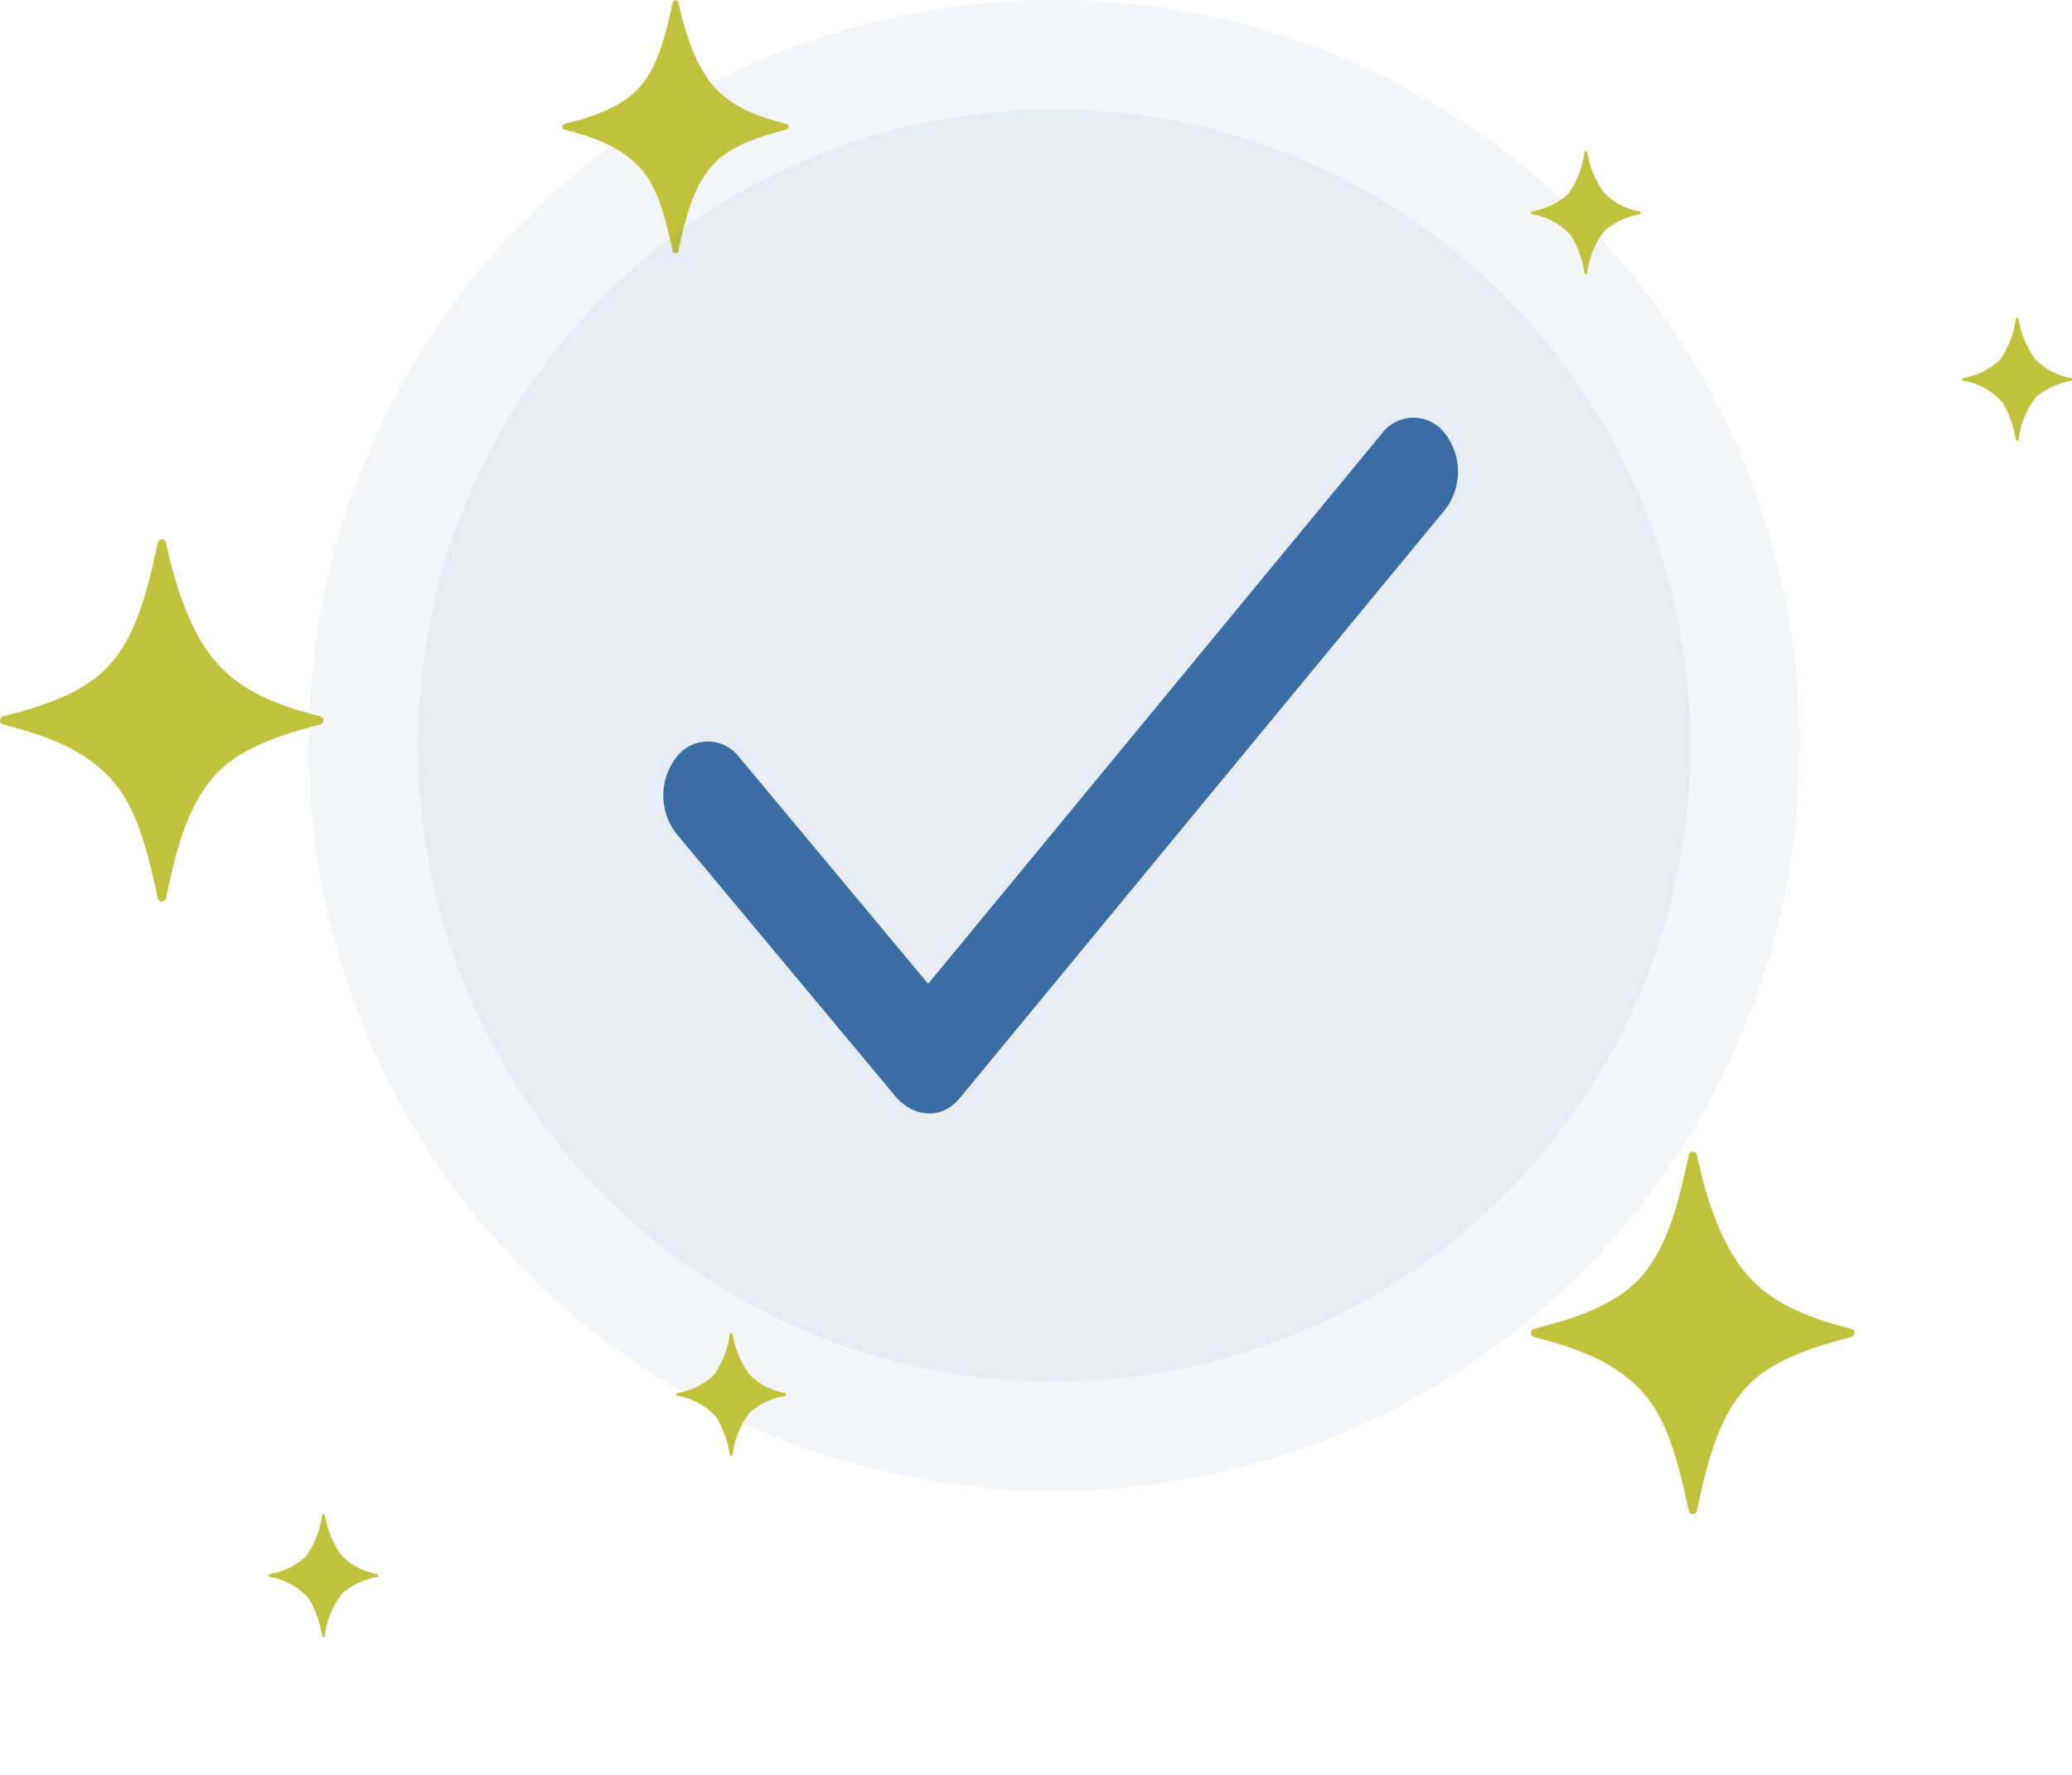<svg xmlns="http://www.w3.org/2000/svg" xmlns:xlink="http://www.w3.org/1999/xlink" width="208.424" height="178.594" viewBox="0 0 208.424 178.594">
  <defs>
    <clipPath id="clip-path">
      <rect id="Rectángulo_4129" data-name="Rectángulo 4129" width="208.424" height="178.594" transform="translate(0 0)" fill="#c0c23e"/>
    </clipPath>
  </defs>
  <g id="Grupo_9386" data-name="Grupo 9386" transform="translate(-79.967 -0.133)">
    <circle id="Elipse_499" data-name="Elipse 499" cx="75" cy="75" r="75" transform="translate(111 0.133)" fill="#00438a" opacity="0.05"/>
    <g id="Grupo_9138" data-name="Grupo 9138" transform="translate(79.967 0.13)">
      <g id="Grupo_9137" data-name="Grupo 9137" transform="translate(0 0.003)" clip-path="url(#clip-path)">
        <path id="Trazado_11000" data-name="Trazado 11000" d="M354.469,13.046c-2.4.616-5.376,1.513-7.162,3.319-2.176,2.2-2.976,5.553-3.687,8.9a.3.3,0,0,1-.58,0c-.573-2.679-1.312-5.9-2.864-7.885-1.974-2.53-5.016-3.565-8-4.331a.3.3,0,0,1,0-.587c2.612-.669,5.6-1.557,7.472-3.611,1.948-2.141,2.73-5.5,3.395-8.6a.3.3,0,0,1,.58,0c.621,2.918,1.68,6.234,3.446,8.315,1.918,2.259,4.627,3.188,7.4,3.9a.3.3,0,0,1,0,.587" transform="translate(-275.38 -0.003)" fill="#c0c23e"/>
        <path id="Trazado_11001" data-name="Trazado 11001" d="M32.2,337.088c-3.436.881-7.683,2.162-10.235,4.743-3.11,3.145-4.253,7.936-5.269,12.714a.421.421,0,0,1-.828,0c-.82-3.829-1.876-8.425-4.094-11.268-2.821-3.616-7.168-5.1-11.436-6.189a.43.43,0,0,1,0-.839c3.732-.957,8.008-2.225,10.678-5.16,2.783-3.06,3.9-7.857,4.851-12.3a.421.421,0,0,1,.828,0c.887,4.17,2.4,8.909,4.925,11.883,2.741,3.229,6.612,4.556,10.58,5.574a.43.43,0,0,1,0,.839" transform="translate(0 -264.187)" fill="#c0c23e"/>
        <path id="Trazado_11005" data-name="Trazado 11005" d="M32.2,337.088c-3.436.881-7.683,2.162-10.235,4.743-3.11,3.145-4.253,7.936-5.269,12.714a.421.421,0,0,1-.828,0c-.82-3.829-1.876-8.425-4.094-11.268-2.821-3.616-7.168-5.1-11.436-6.189a.43.43,0,0,1,0-.839c3.732-.957,8.008-2.225,10.678-5.16,2.783-3.06,3.9-7.857,4.851-12.3a.421.421,0,0,1,.828,0c.887,4.17,2.4,8.909,4.925,11.883,2.741,3.229,6.612,4.556,10.58,5.574a.43.43,0,0,1,0,.839" transform="translate(154 -202.566)" fill="#c0c23e"/>
        <path id="Trazado_11002" data-name="Trazado 11002" d="M1169.328,194.03a7.643,7.643,0,0,0-3.474,1.61,8.525,8.525,0,0,0-1.788,4.315.143.143,0,0,1-.281,0,9.948,9.948,0,0,0-1.39-3.825,6.768,6.768,0,0,0-3.882-2.1.146.146,0,0,1,0-.285,7.233,7.233,0,0,0,3.625-1.752,9.071,9.071,0,0,0,1.647-4.174.143.143,0,0,1,.281,0,9.616,9.616,0,0,0,1.672,4.034,6.558,6.558,0,0,0,3.591,1.892.146.146,0,0,1,0,.285" transform="translate(-961.017 -155.72)" fill="#c0c23e"/>
        <path id="Trazado_11006" data-name="Trazado 11006" d="M1169.328,194.03a7.643,7.643,0,0,0-3.474,1.61,8.525,8.525,0,0,0-1.788,4.315.143.143,0,0,1-.281,0,9.948,9.948,0,0,0-1.39-3.825,6.768,6.768,0,0,0-3.882-2.1.146.146,0,0,1,0-.285,7.233,7.233,0,0,0,3.625-1.752,9.071,9.071,0,0,0,1.647-4.174.143.143,0,0,1,.281,0,9.616,9.616,0,0,0,1.672,4.034,6.558,6.558,0,0,0,3.591,1.892.146.146,0,0,1,0,.285" transform="translate(-1131.389 -35.378)" fill="#c0c23e"/>
        <path id="Trazado_11003" data-name="Trazado 11003" d="M410.148,793.354a7.641,7.641,0,0,0-3.474,1.61,8.524,8.524,0,0,0-1.788,4.315.143.143,0,0,1-.281,0,9.95,9.95,0,0,0-1.39-3.825,6.767,6.767,0,0,0-3.882-2.1.146.146,0,0,1,0-.285,7.235,7.235,0,0,0,3.625-1.752,9.071,9.071,0,0,0,1.647-4.174.143.143,0,0,1,.281,0,9.615,9.615,0,0,0,1.672,4.033,6.558,6.558,0,0,0,3.591,1.892.146.146,0,0,1,0,.285" transform="translate(-331.195 -652.924)" fill="#c0c23e"/>
        <path id="Trazado_11004" data-name="Trazado 11004" d="M653,981.869a7.644,7.644,0,0,0-3.474,1.61,8.524,8.524,0,0,0-1.788,4.315.143.143,0,0,1-.281,0,9.949,9.949,0,0,0-1.39-3.825,6.767,6.767,0,0,0-3.882-2.1.146.146,0,0,1,0-.285,7.232,7.232,0,0,0,3.625-1.752,9.069,9.069,0,0,0,1.647-4.174.143.143,0,0,1,.281,0,9.614,9.614,0,0,0,1.672,4.034A6.558,6.558,0,0,0,653,981.584a.146.146,0,0,1,0,.285" transform="translate(-488.075 -960.318)" fill="#c0c23e"/>
      </g>
    </g>
    <circle id="Elipse_501" data-name="Elipse 501" cx="64" cy="64" r="64" transform="translate(122 11.133)" fill="#00438a" opacity="0.05"/>
    <g id="comprobado" transform="translate(108.641 -15.227)">
      <g id="Check_Circle" transform="translate(0 12)">
        <path id="Trazado_1247" data-name="Trazado 1247" d="M156.58,123.1l-45.644,55.364L91.943,155.68a3.947,3.947,0,0,0-6.335,0,6.264,6.264,0,0,0,0,7.678l22.179,26.6c1.819,1.96,4.539,2.177,6.335,0l48.8-59.181a6.276,6.276,0,0,0,0-7.678A3.957,3.957,0,0,0,156.58,123.1Z" transform="translate(-46.247 -76.127)" fill="#396da4"/>
      </g>
    </g>
  </g>
</svg>
